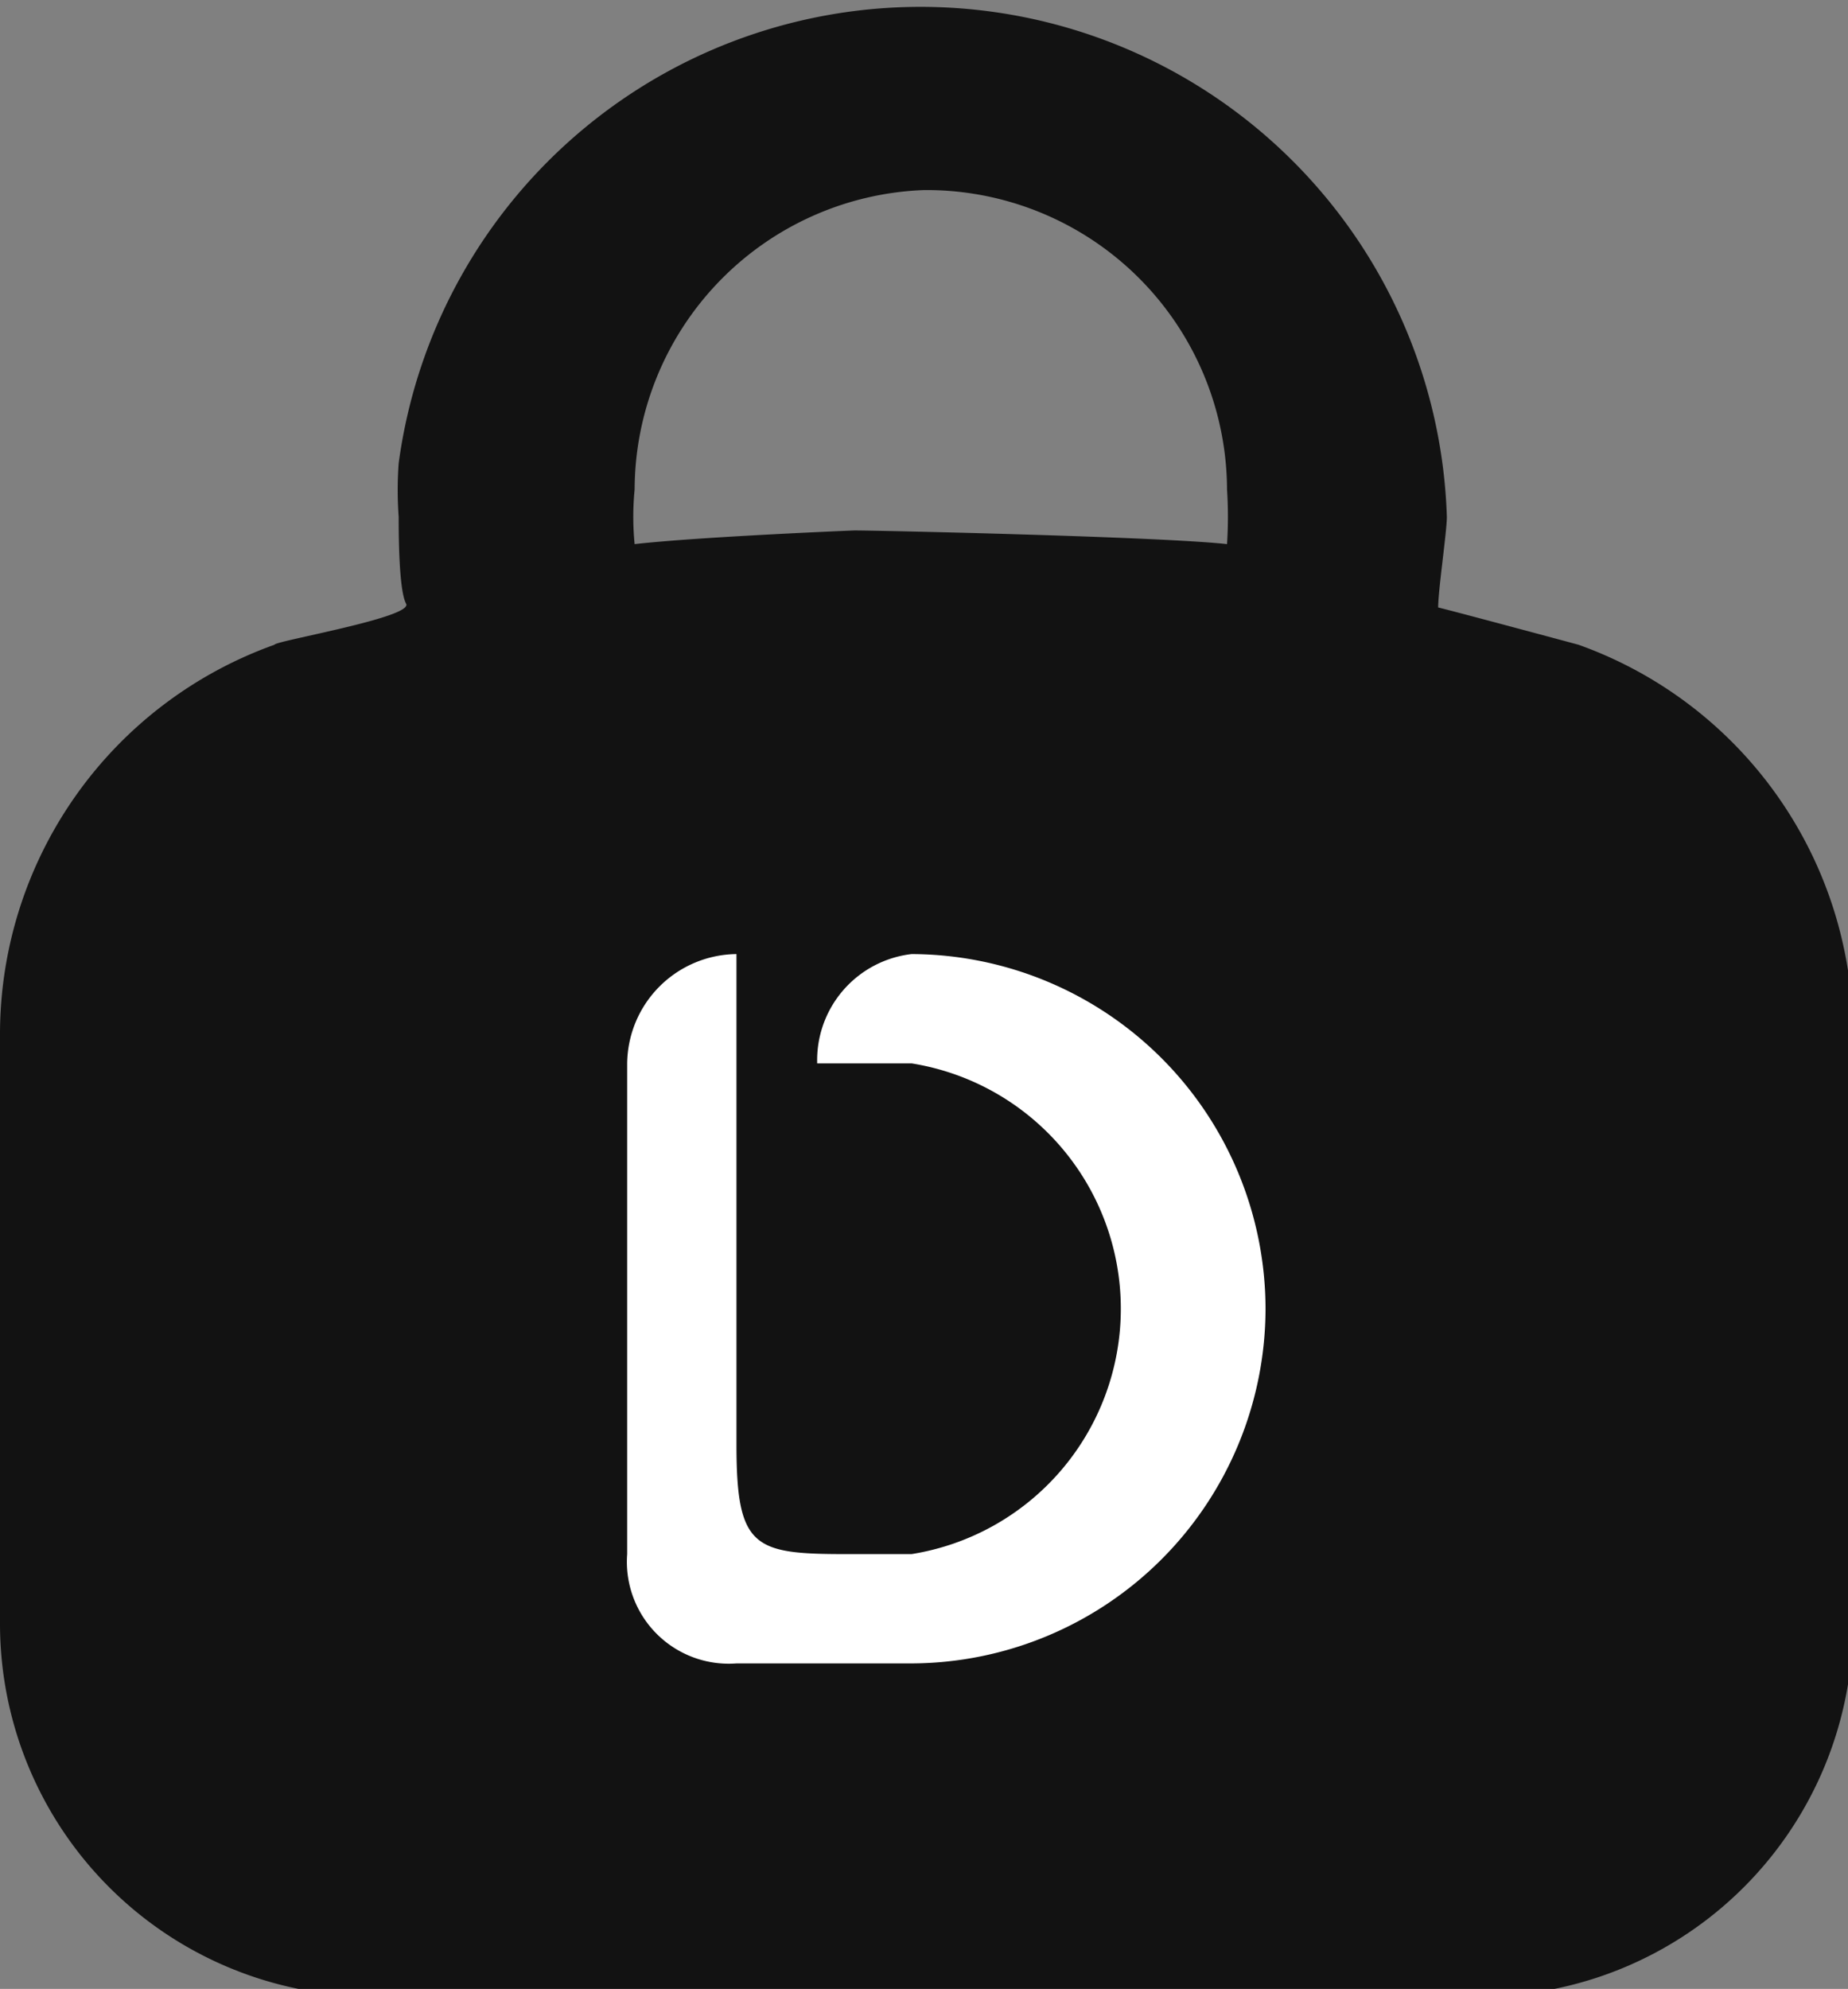 <svg id="Layer_1" data-name="Layer 1" xmlns="http://www.w3.org/2000/svg" viewBox="0 0 14.88 16.01"><rect x="0" y="0" width="14.88" height="16.01" fill="#808080" stroke="none"/><defs><style>.cls-1{fill:#121212;}.cls-2{fill:#fff;}</style></defs><title>lock</title><path class="cls-1" d="M11.86,5.52A2.42,2.42,0,0,1,14.3,7.93a3.42,3.42,0,0,1,0,.44c-.54-.06-2.82-.11-3-.11,0,0-1.24.05-1.77.11a2.25,2.25,0,0,1,0-.44A2.42,2.42,0,0,1,11.86,5.52ZM16,8.88c0-.14.07-.61.07-.73a4.24,4.24,0,0,0-8.44-.43,3,3,0,0,0,0,.43c0,.12,0,.59.06.7s-1.06.3-1.06.33a3.33,3.33,0,0,0-2.21,3.14v4.74a3,3,0,0,0,3,3h8.92a3,3,0,0,0,3-3V12.32a3.33,3.33,0,0,0-2.21-3.14S16.09,8.9,16,8.88Z" transform="translate(-4.42 -3.99)"/><path class="cls-2" d="M14.61,14.53a2.86,2.86,0,0,1-2.85,2.85H10.35a.82.82,0,0,1-.88-.88V12.55a.89.89,0,0,1,.88-.88v3.95c0,.83.14.88.88.88h.53a2,2,0,0,0,0-3.95H11a.86.86,0,0,1,.76-.88A2.86,2.86,0,0,1,14.61,14.53Z" transform="translate(-4.42 -3.99)"/></svg>